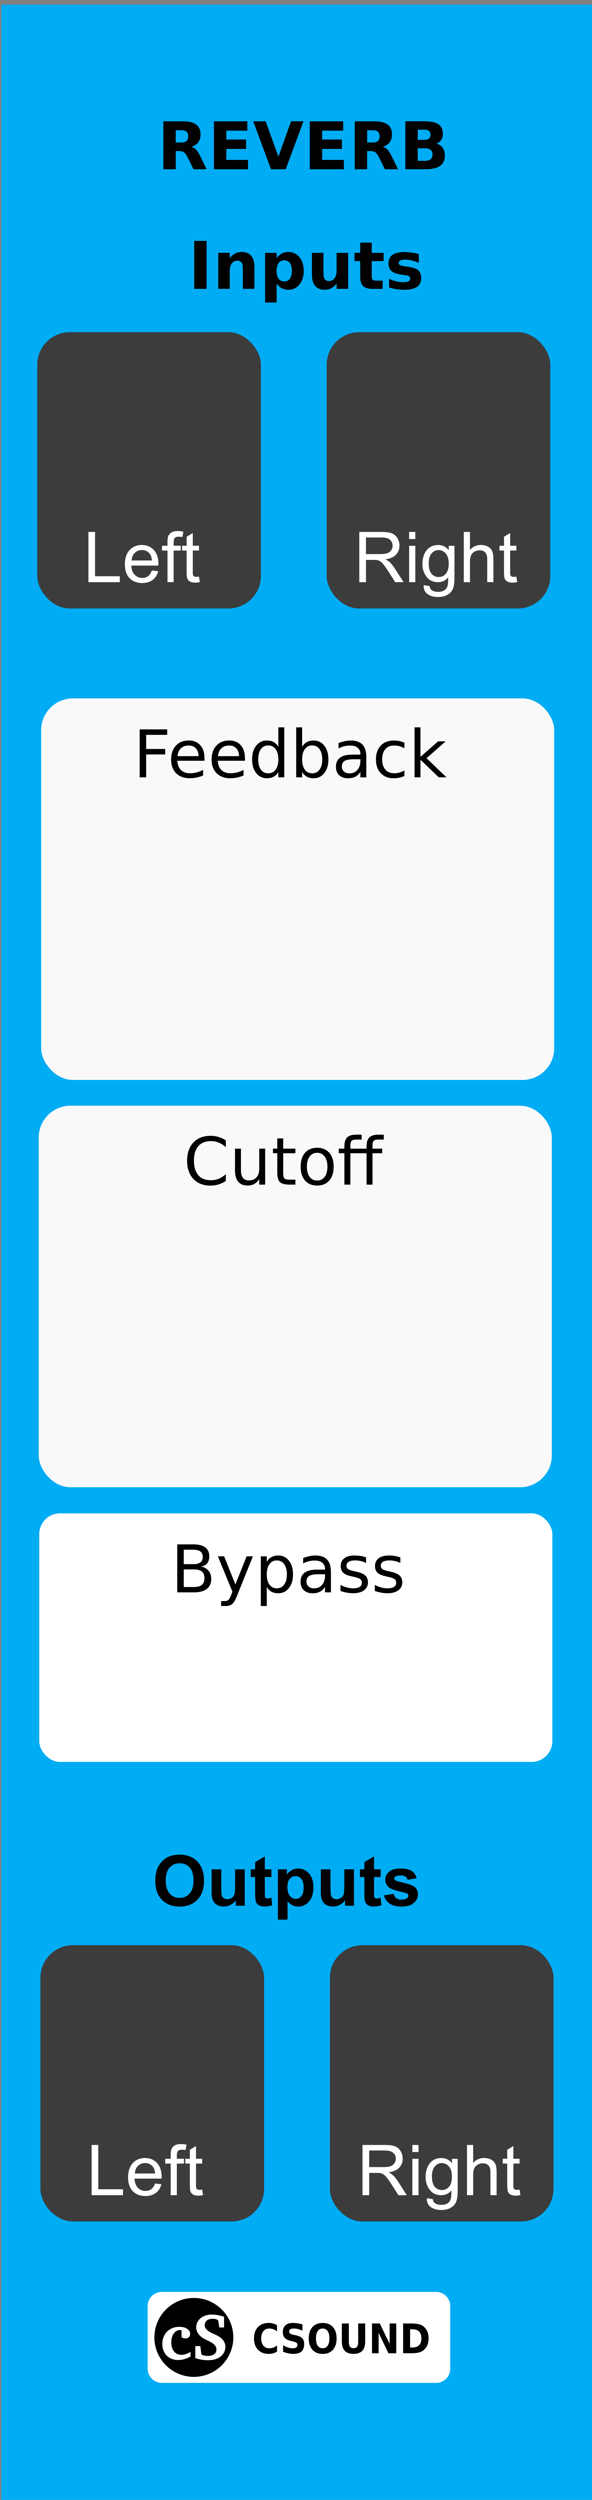 <?xml version="1.0" encoding="UTF-8" standalone="no"?>
<!-- Created with Inkscape (http://www.inkscape.org/) -->

<svg
   xmlns:dc="http://purl.org/dc/elements/1.1/"
   xmlns:cc="http://creativecommons.org/ns#"
   xmlns:rdf="http://www.w3.org/1999/02/22-rdf-syntax-ns#"
   xmlns:svg="http://www.w3.org/2000/svg"
   xmlns="http://www.w3.org/2000/svg"
   xmlns:sodipodi="http://sodipodi.sourceforge.net/DTD/sodipodi-0.dtd"
   xmlns:inkscape="http://www.inkscape.org/namespaces/inkscape"
   width="90"
   height="380"
   viewBox="0 0 23.812 100.542"
   version="1.1"
   id="svg8"
   inkscape:version="0.91 r13725"
   sodipodi:docname="CsoundReverb.svg"
   inkscape:export-filename="E:\Users\Martin\Documents\Rack_Source\Rack\plugins\ML-modules\res\Quantum.png"
   inkscape:export-xdpi="96"
   inkscape:export-ydpi="96">
  <rect x="0" y="0" width="23.812" height="100.542" fill="#808080" stroke="none"/>
  <defs
     id="defs2">
    <inkscape:perspective
       sodipodi:type="inkscape:persp3d"
       inkscape:vp_x="0 : 50.270835 : 1"
       inkscape:vp_y="0 : 1000 : 0"
       inkscape:vp_z="31.75 : 50.270835 : 1"
       inkscape:persp3d-origin="15.875 : 33.51389 : 1"
       id="perspective4742" />
  </defs>
  <sodipodi:namedview
     id="base"
     pagecolor="#ffffff"
     bordercolor="#666666"
     borderopacity="1.0"
     inkscape:pageopacity="0.0"
     inkscape:pageshadow="2"
     inkscape:zoom="2.16"
     inkscape:cx="40.401094"
     inkscape:cy="185.42592"
     inkscape:document-units="px"
     inkscape:current-layer="layer2"
     showgrid="true"
     units="px"
     fit-margin-top="0"
     fit-margin-left="0"
     fit-margin-right="0"
     fit-margin-bottom="0"
     showguides="false"
     inkscape:snap-to-guides="false"
     objecttolerance="20"
     inkscape:window-width="1920"
     inkscape:window-height="1030"
     inkscape:window-x="0"
     inkscape:window-y="0"
     inkscape:window-maximized="1"
     gridtolerance="17"
     inkscape:snap-perpendicular="false"
     inkscape:pagecheckerboard="true"
     inkscape:snap-page="false"
     inkscape:snap-text-baseline="true">
    <inkscape:grid
       type="xygrid"
       id="grid43"
       originx="-7.3436628e-018"
       originy="100.542"
       spacingx="0.529"
       spacingy="0.529"
       dotted="false"
       empspacing="20" />
  </sodipodi:namedview>
  <g
     inkscape:groupmode="layer"
     id="layer2"
     inkscape:label="Layer 2"
     style="display:inline">
    <rect
       style="fill:#00acf4;fill-opacity:1;stroke-width:0.265"
       id="rect4689"
       width="23.812"
       height="100.542"
       x="0.052"
       y="0.185" />
    <g
       aria-label="M"
       style="font-style:normal;font-variant:normal;font-weight:bold;font-stretch:normal;font-size:19.756px;line-height:1.25;font-family:Arial;-inkscape-font-specification:'Arial, Bold';font-variant-ligatures:normal;font-variant-caps:normal;font-variant-numeric:normal;font-feature-settings:normal;text-align:start;letter-spacing:0px;word-spacing:0px;writing-mode:lr-tb;text-anchor:start;fill:#000000;fill-opacity:1;stroke:none;stroke-width:0.265"
       id="text4720" />
    <g
       style="font-style:normal;font-variant:normal;font-weight:normal;font-stretch:normal;font-size:2.822px;line-height:1.25;font-family:Arial;-inkscape-font-specification:'Arial, Normal';font-variant-ligatures:normal;font-variant-caps:normal;font-variant-numeric:normal;font-feature-settings:normal;text-align:start;letter-spacing:0px;word-spacing:0px;writing-mode:lr-tb;text-anchor:start;fill:#000000;fill-opacity:1;stroke:none;stroke-width:0.265"
       id="text989" />
    <rect
       id="rect26-7-3-4-6-26-2-8-9"
       width="20.638"
       height="15.346"
       x="1.558"
       y="44.469"
       style="fill:#f9f9f9;fill-opacity:1;stroke-width:0.801"
       ry="1.279" />
    <rect
       id="rect26-7-3-4-6-26-2-8-4"
       width="20.638"
       height="9.995"
       x="1.579"
       y="60.866"
       style="fill:#ffffff;fill-opacity:1;stroke-width:0.801"
       ry="0.833" />
    <rect
       style="fill:#ffffff;fill-opacity:1;stroke:none;stroke-width:0.265;stroke-opacity:1"
       id="rect842"
       width="6.267"
       height="0"
       x="-7.951"
       y="55.64"
       ry="0" />
    <rect
       style="fill:#3c3c3c;fill-opacity:1;stroke:none;stroke-width:0.408;stroke-opacity:1"
       id="rect4778"
       width="8.996"
       height="11.113"
       x="1.626"
       y="78.232"
       ry="1.31" />
    <g
       aria-label="Left"
       style="font-style:normal;font-variant:normal;font-weight:normal;font-stretch:normal;font-size:2.822px;line-height:1.25;font-family:Arial;-inkscape-font-specification:'Arial, Normal';text-align:start;letter-spacing:0px;word-spacing:0px;writing-mode:lr-tb;text-anchor:start;fill:#ffffff;fill-opacity:1;stroke:none;stroke-width:0.265"
       id="text955"
       transform="translate(0.039,-3.788)">
      <path
         d="m 3.646,92.075 0,-2.02 0.267,0 0,1.782 0.995,0 0,0.238 z"
         id="path918"
         inkscape:connector-curvature="0" />
      <path
         d="m 6.198,91.604 0.256,0.032 q -0.061,0.225 -0.225,0.349 -0.164,0.124 -0.419,0.124 -0.321,0 -0.51,-0.197 -0.187,-0.198 -0.187,-0.555 0,-0.369 0.19,-0.573 0.19,-0.204 0.493,-0.204 0.294,0 0.48,0.2 0.186,0.2 0.186,0.562 0,0.022 -0.001,0.066 l -1.091,0 q 0.014,0.241 0.136,0.369 0.123,0.128 0.306,0.128 0.136,0 0.233,-0.072 0.096,-0.072 0.153,-0.229 z m -0.814,-0.401 0.817,0 Q 6.185,91.018 6.107,90.926 5.989,90.782 5.8,90.782 q -0.171,0 -0.288,0.114 -0.116,0.114 -0.128,0.306 z"
         id="path920"
         inkscape:connector-curvature="0" />
      <path
         d="m 6.827,92.075 0,-1.271 -0.219,0 0,-0.193 0.219,0 0,-0.156 q 0,-0.147 0.026,-0.219 0.036,-0.096 0.125,-0.156 0.091,-0.061 0.254,-0.061 0.105,0 0.232,0.025 l -0.037,0.216 q -0.077,-0.014 -0.146,-0.014 -0.113,0 -0.16,0.048 -0.047,0.048 -0.047,0.181 l 0,0.135 0.285,0 0,0.193 -0.285,0 0,1.271 z"
         id="path922"
         inkscape:connector-curvature="0" />
      <path
         d="m 8.092,91.853 0.036,0.219 q -0.105,0.022 -0.187,0.022 -0.135,0 -0.209,-0.043 -0.074,-0.043 -0.105,-0.112 -0.03,-0.07 -0.03,-0.294 l 0,-0.842 -0.182,0 0,-0.193 0.182,0 0,-0.362 0.247,-0.149 0,0.511 0.249,0 0,0.193 -0.249,0 0,0.856 q 0,0.106 0.012,0.136 0.014,0.03 0.043,0.048 0.03,0.018 0.085,0.018 0.041,0 0.109,-0.01 z"
         id="path924"
         inkscape:connector-curvature="0" />
    </g>
    <rect
       style="fill:#3c3c3c;fill-opacity:1;stroke:none;stroke-width:0.408;stroke-opacity:1"
       id="rect4778-3"
       width="8.996"
       height="11.113"
       x="13.268"
       y="78.232"
       ry="1.31" />
    <g
       aria-label="Right"
       style="font-style:normal;font-variant:normal;font-weight:normal;font-stretch:normal;font-size:2.822px;line-height:1.25;font-family:Arial;-inkscape-font-specification:'Arial, Normal';text-align:start;letter-spacing:0px;word-spacing:0px;writing-mode:lr-tb;text-anchor:start;fill:#ffffff;fill-opacity:1;stroke:none;stroke-width:0.265"
       id="text959"
       transform="translate(0.039,-3.788)">
      <path
         d="m 14.542,92.075 0,-2.02 0.896,0 q 0.27,0 0.411,0.055 0.141,0.054 0.225,0.192 0.084,0.138 0.084,0.305 0,0.215 -0.139,0.362 -0.139,0.147 -0.43,0.187 0.106,0.051 0.161,0.101 0.117,0.107 0.222,0.269 l 0.351,0.55 -0.336,0 -0.267,-0.42 q -0.117,-0.182 -0.193,-0.278 -0.076,-0.096 -0.136,-0.135 -0.059,-0.039 -0.121,-0.054 -0.045,-0.01 -0.149,-0.01 l -0.31,0 0,0.897 z m 0.267,-1.129 0.575,0 q 0.183,0 0.287,-0.037 0.103,-0.039 0.157,-0.121 0.054,-0.084 0.054,-0.182 0,-0.143 -0.105,-0.236 -0.103,-0.092 -0.328,-0.092 l -0.639,0 z"
         id="path907"
         inkscape:connector-curvature="0" />
      <path
         d="m 16.547,90.34 0,-0.285 0.248,0 0,0.285 z m 0,1.735 0,-1.463 0.248,0 0,1.463 z"
         id="path909"
         inkscape:connector-curvature="0" />
      <path
         d="m 17.129,92.196 0.241,0.036 q 0.015,0.112 0.084,0.163 0.092,0.069 0.252,0.069 0.172,0 0.266,-0.069 0.094,-0.069 0.127,-0.193 0.019,-0.076 0.018,-0.318 -0.163,0.192 -0.405,0.192 -0.302,0 -0.467,-0.218 -0.165,-0.218 -0.165,-0.522 0,-0.209 0.076,-0.386 0.076,-0.178 0.219,-0.274 0.145,-0.096 0.339,-0.096 0.259,0 0.427,0.209 l 0,-0.176 0.229,0 0,1.265 q 0,0.342 -0.07,0.484 -0.069,0.143 -0.22,0.226 -0.15,0.083 -0.371,0.083 -0.262,0 -0.423,-0.119 -0.161,-0.117 -0.156,-0.354 z m 0.205,-0.879 q 0,0.288 0.114,0.42 0.114,0.132 0.287,0.132 0.171,0 0.287,-0.131 0.116,-0.132 0.116,-0.413 0,-0.269 -0.12,-0.405 -0.119,-0.136 -0.287,-0.136 -0.165,0 -0.281,0.135 -0.116,0.134 -0.116,0.398 z"
         id="path911"
         inkscape:connector-curvature="0" />
      <path
         d="m 18.745,92.075 0,-2.02 0.248,0 0,0.725 q 0.174,-0.201 0.438,-0.201 0.163,0 0.282,0.065 0.12,0.063 0.171,0.176 0.052,0.113 0.052,0.328 l 0,0.927 -0.248,0 0,-0.927 q 0,-0.186 -0.081,-0.27 -0.08,-0.085 -0.227,-0.085 -0.11,0 -0.208,0.058 -0.096,0.057 -0.138,0.154 -0.041,0.098 -0.041,0.27 l 0,0.801 z"
         id="path913"
         inkscape:connector-curvature="0" />
      <path
         d="m 20.858,91.853 0.036,0.219 q -0.105,0.022 -0.187,0.022 -0.135,0 -0.209,-0.043 -0.074,-0.043 -0.105,-0.112 -0.03,-0.07 -0.03,-0.294 l 0,-0.842 -0.182,0 0,-0.193 0.182,0 0,-0.362 0.247,-0.149 0,0.511 0.249,0 0,0.193 -0.249,0 0,0.856 q 0,0.106 0.012,0.136 0.014,0.03 0.043,0.048 0.03,0.018 0.085,0.018 0.041,0 0.109,-0.01 z"
         id="path915"
         inkscape:connector-curvature="0" />
    </g>
    <rect
       id="rect26-7-3-4-6-26-2-8-9-7"
       width="20.637"
       height="15.346"
       x="1.655"
       y="28.088"
       style="fill:#f9f9f9;fill-opacity:1;stroke-width:0.801"
       ry="1.279" />
    <g
       aria-label="Outputs"
       style="font-style:normal;font-variant:normal;font-weight:bold;font-stretch:normal;font-size:2.822px;line-height:1.25;font-family:Arial;-inkscape-font-specification:'Arial, Bold';text-align:start;letter-spacing:0px;word-spacing:0px;writing-mode:lr-tb;text-anchor:start;display:inline;fill:#000000;fill-opacity:1;stroke:none;stroke-width:0.265"
       id="text985-7-43-2"
       transform="translate(0.039,-3.788)">
      <path
         d="m 6.208,79.436 q 0,-0.309 0.092,-0.518 0.069,-0.154 0.187,-0.277 0.12,-0.123 0.262,-0.182 0.189,-0.08 0.435,-0.08 0.446,0 0.714,0.277 0.269,0.277 0.269,0.77 0,0.489 -0.266,0.766 -0.266,0.276 -0.711,0.276 -0.451,0 -0.717,-0.274 -0.266,-0.276 -0.266,-0.758 z m 0.42,-0.014 q 0,0.343 0.158,0.521 0.158,0.176 0.402,0.176 0.244,0 0.4,-0.175 0.157,-0.176 0.157,-0.528 0,-0.347 -0.153,-0.518 -0.152,-0.171 -0.404,-0.171 -0.252,0 -0.407,0.174 -0.154,0.172 -0.154,0.521 z"
         id="path847"
         inkscape:connector-curvature="0" />
      <path
         d="m 9.445,80.433 0,-0.219 q -0.08,0.117 -0.211,0.185 -0.13,0.068 -0.274,0.068 -0.147,0 -0.265,-0.065 -0.117,-0.065 -0.169,-0.182 -0.052,-0.117 -0.052,-0.324 l 0,-0.926 0.387,0 0,0.672 q 0,0.309 0.021,0.379 0.022,0.069 0.079,0.11 0.057,0.04 0.143,0.04 0.099,0 0.178,-0.054 0.079,-0.055 0.107,-0.135 0.029,-0.081 0.029,-0.395 l 0,-0.617 0.387,0 0,1.463 z"
         id="path849"
         inkscape:connector-curvature="0" />
      <path
         d="m 10.878,78.97 0,0.309 -0.265,0 0,0.59 q 0,0.179 0.007,0.209 0.008,0.029 0.034,0.048 0.028,0.019 0.066,0.019 0.054,0 0.156,-0.037 l 0.033,0.3 q -0.135,0.058 -0.306,0.058 -0.105,0 -0.189,-0.034 -0.084,-0.036 -0.124,-0.091 -0.039,-0.057 -0.054,-0.152 -0.012,-0.068 -0.012,-0.273 l 0,-0.638 -0.178,0 0,-0.309 0.178,0 0,-0.291 0.389,-0.226 0,0.517 z"
         id="path851"
         inkscape:connector-curvature="0" />
      <path
         d="m 11.139,78.97 0.361,0 0,0.215 q 0.07,-0.11 0.19,-0.179 0.12,-0.069 0.266,-0.069 0.255,0 0.433,0.2 0.178,0.2 0.178,0.557 0,0.367 -0.179,0.571 -0.179,0.203 -0.434,0.203 -0.121,0 -0.22,-0.048 -0.098,-0.048 -0.207,-0.165 l 0,0.737 -0.387,0 z m 0.383,0.707 q 0,0.247 0.098,0.365 0.098,0.117 0.238,0.117 0.135,0 0.225,-0.107 0.09,-0.109 0.09,-0.356 0,-0.23 -0.092,-0.342 -0.092,-0.112 -0.229,-0.112 -0.142,0 -0.236,0.11 -0.094,0.109 -0.094,0.324 z"
         id="path853"
         inkscape:connector-curvature="0" />
      <path
         d="m 13.838,80.433 0,-0.219 q -0.08,0.117 -0.211,0.185 -0.13,0.068 -0.274,0.068 -0.147,0 -0.265,-0.065 -0.117,-0.065 -0.169,-0.182 -0.052,-0.117 -0.052,-0.324 l 0,-0.926 0.387,0 0,0.672 q 0,0.309 0.021,0.379 0.022,0.069 0.079,0.11 0.057,0.04 0.143,0.04 0.099,0 0.178,-0.054 0.079,-0.055 0.107,-0.135 0.029,-0.081 0.029,-0.395 l 0,-0.617 0.387,0 0,1.463 z"
         id="path855"
         inkscape:connector-curvature="0" />
      <path
         d="m 15.271,78.97 0,0.309 -0.265,0 0,0.59 q 0,0.179 0.007,0.209 0.008,0.029 0.034,0.048 0.028,0.019 0.066,0.019 0.054,0 0.156,-0.037 l 0.033,0.3 q -0.135,0.058 -0.306,0.058 -0.105,0 -0.189,-0.034 -0.084,-0.036 -0.124,-0.091 -0.039,-0.057 -0.054,-0.152 -0.012,-0.068 -0.012,-0.273 l 0,-0.638 -0.178,0 0,-0.309 0.178,0 0,-0.291 0.389,-0.226 0,0.517 z"
         id="path857"
         inkscape:connector-curvature="0" />
      <path
         d="m 15.406,80.016 0.389,-0.059 q 0.025,0.113 0.101,0.172 0.076,0.058 0.212,0.058 0.15,0 0.226,-0.055 0.051,-0.039 0.051,-0.103 0,-0.044 -0.028,-0.073 -0.029,-0.028 -0.13,-0.051 -0.469,-0.103 -0.594,-0.189 -0.174,-0.119 -0.174,-0.329 0,-0.19 0.15,-0.32 0.15,-0.13 0.466,-0.13 0.3,0 0.446,0.098 0.146,0.098 0.201,0.289 l -0.365,0.068 q -0.023,-0.085 -0.09,-0.131 -0.065,-0.045 -0.186,-0.045 -0.153,0 -0.219,0.043 -0.044,0.03 -0.044,0.079 0,0.041 0.039,0.07 0.052,0.039 0.361,0.109 0.31,0.07 0.433,0.172 0.121,0.103 0.121,0.288 0,0.201 -0.168,0.346 -0.168,0.145 -0.497,0.145 -0.299,0 -0.474,-0.121 -0.174,-0.121 -0.227,-0.329 z"
         id="path859"
         inkscape:connector-curvature="0" />
    </g>
    <g
       style="font-style:normal;font-variant:normal;font-weight:bold;font-stretch:normal;font-size:2.646px;line-height:125%;font-family:sans-serif;-inkscape-font-specification:'sans-serif Bold';letter-spacing:0px;word-spacing:0px;fill:#000000;fill-opacity:1;stroke:none;stroke-width:1px;stroke-linecap:butt;stroke-linejoin:miter;stroke-opacity:1"
       id="text3401"
       transform="translate(-0.023,-0.602)">
      <path
         d="m 7.3,6.335 q 0.156,0 0.224,-0.058 0.068,-0.058 0.068,-0.191 0,-0.132 -0.068,-0.189 -0.067,-0.057 -0.224,-0.057 l -0.209,0 0,0.495 0.209,0 z m -0.209,0.344 0,0.73 -0.497,0 0,-1.929 0.76,0 q 0.381,0 0.558,0.128 0.178,0.128 0.178,0.404 0,0.191 -0.093,0.314 -0.092,0.123 -0.278,0.181 0.102,0.023 0.182,0.106 0.081,0.081 0.164,0.248 l 0.27,0.548 -0.53,0 L 7.57,6.929 Q 7.499,6.784 7.425,6.731 7.353,6.678 7.231,6.678 l -0.141,0 z"
         id="path3406"
         inkscape:connector-curvature="0" />
      <path
         d="m 8.629,5.48 1.342,0 0,0.376 -0.845,0 0,0.359 0.795,0 0,0.376 -0.795,0 0,0.442 0.873,0 0,0.376 -1.371,0 0,-1.929 z"
         id="path3408"
         inkscape:connector-curvature="0" />
      <path
         d="m 10.208,5.48 0.5,0 0.512,1.424 0.51,-1.424 0.5,0 -0.714,1.929 -0.593,0 -0.714,-1.929 z"
         id="path3410"
         inkscape:connector-curvature="0" />
      <path
         d="m 12.484,5.48 1.342,0 0,0.376 -0.845,0 0,0.359 0.795,0 0,0.376 -0.795,0 0,0.442 0.873,0 0,0.376 -1.371,0 0,-1.929 z"
         id="path3412"
         inkscape:connector-curvature="0" />
      <path
         d="m 14.999,6.335 q 0.156,0 0.224,-0.058 0.068,-0.058 0.068,-0.191 0,-0.132 -0.068,-0.189 -0.067,-0.057 -0.224,-0.057 l -0.209,0 0,0.495 0.209,0 z m -0.209,0.344 0,0.73 -0.497,0 0,-1.929 0.76,0 q 0.381,0 0.558,0.128 0.178,0.128 0.178,0.404 0,0.191 -0.093,0.314 -0.092,0.123 -0.278,0.181 0.102,0.023 0.182,0.106 0.081,0.081 0.164,0.248 l 0.27,0.548 -0.53,0 -0.235,-0.479 Q 15.198,6.784 15.125,6.731 15.052,6.678 14.931,6.678 l -0.141,0 z"
         id="path3414"
         inkscape:connector-curvature="0" />
      <path
         d="m 17.101,6.226 q 0.118,0 0.178,-0.052 0.061,-0.052 0.061,-0.152 0,-0.099 -0.061,-0.151 -0.061,-0.053 -0.178,-0.053 l -0.275,0 0,0.408 0.275,0 z m 0.017,0.844 q 0.15,0 0.225,-0.063 0.076,-0.063 0.076,-0.191 0,-0.125 -0.075,-0.187 -0.075,-0.063 -0.226,-0.063 l -0.292,0 0,0.505 0.292,0 z m 0.463,-0.694 q 0.16,0.047 0.248,0.172 0.088,0.125 0.088,0.307 0,0.279 -0.189,0.416 -0.189,0.137 -0.574,0.137 l -0.826,0 0,-1.929 0.747,0 q 0.402,0 0.581,0.121 0.181,0.121 0.181,0.389 0,0.141 -0.066,0.24 -0.066,0.098 -0.191,0.146 z"
         id="path3416"
         inkscape:connector-curvature="0" />
    </g>
    <g
       style="font-style:normal;font-weight:normal;font-size:2.646px;line-height:125%;font-family:sans-serif;letter-spacing:0px;word-spacing:0px;fill:#000000;fill-opacity:1;stroke:none;stroke-width:1px;stroke-linecap:butt;stroke-linejoin:miter;stroke-opacity:1"
       id="text4201"
       transform="translate(-0.221,-4.134)">
      <path
         d="m 7.612,67.254 0,0.707 0.419,0 q 0.211,0 0.311,-0.087 0.102,-0.088 0.102,-0.267 0,-0.181 -0.102,-0.266 -0.101,-0.087 -0.311,-0.087 l -0.419,0 z m 0,-0.793 0,0.581 0.386,0 q 0.191,0 0.284,-0.071 0.094,-0.072 0.094,-0.22 0,-0.146 -0.094,-0.218 -0.093,-0.072 -0.284,-0.072 l -0.386,0 z m -0.261,-0.214 0.667,0 q 0.298,0 0.46,0.124 0.161,0.124 0.161,0.353 0,0.177 -0.083,0.282 -0.083,0.105 -0.243,0.13 0.192,0.041 0.298,0.173 0.107,0.13 0.107,0.327 0,0.258 -0.176,0.399 -0.176,0.141 -0.5,0.141 l -0.692,0 0,-1.929 z"
         id="path4242"
         inkscape:connector-curvature="0" />
      <path
         d="m 9.757,68.31 q -0.101,0.258 -0.196,0.337 -0.096,0.079 -0.256,0.079 l -0.19,0 0,-0.199 0.14,0 q 0.098,0 0.152,-0.047 0.054,-0.047 0.12,-0.22 l 0.043,-0.109 -0.585,-1.424 0.252,0 0.452,1.132 0.452,-1.132 0.252,0 -0.636,1.581 z"
         id="path4244"
         inkscape:connector-curvature="0" />
      <path
         d="m 10.951,67.958 0,0.767 -0.239,0 0,-1.997 0.239,0 0,0.22 q 0.075,-0.129 0.189,-0.191 0.115,-0.063 0.274,-0.063 0.264,0 0.428,0.209 0.165,0.209 0.165,0.55 0,0.341 -0.165,0.55 -0.164,0.209 -0.428,0.209 -0.159,0 -0.274,-0.062 -0.114,-0.063 -0.189,-0.192 z m 0.809,-0.505 q 0,-0.262 -0.109,-0.411 Q 11.544,66.892 11.355,66.892 q -0.189,0 -0.297,0.15 -0.107,0.149 -0.107,0.411 0,0.262 0.107,0.412 0.109,0.149 0.297,0.149 0.189,0 0.296,-0.149 0.109,-0.15 0.109,-0.412 z"
         id="path4246"
         inkscape:connector-curvature="0" />
      <path
         d="m 13.058,67.448 q -0.288,0 -0.399,0.066 -0.111,0.066 -0.111,0.225 0,0.127 0.083,0.202 0.084,0.074 0.227,0.074 0.198,0 0.317,-0.14 0.12,-0.141 0.12,-0.373 l 0,-0.053 -0.236,0 z m 0.474,-0.098 0,0.826 -0.238,0 0,-0.22 q -0.081,0.132 -0.203,0.195 -0.121,0.062 -0.297,0.062 -0.222,0 -0.354,-0.124 -0.13,-0.125 -0.13,-0.335 0,-0.244 0.163,-0.368 0.164,-0.124 0.488,-0.124 l 0.333,0 0,-0.023 q 0,-0.164 -0.109,-0.253 -0.107,-0.09 -0.302,-0.09 -0.124,0 -0.242,0.03 -0.118,0.03 -0.226,0.089 l 0,-0.22 q 0.13,-0.05 0.253,-0.075 0.123,-0.026 0.239,-0.026 0.314,0 0.469,0.163 0.155,0.163 0.155,0.494 z"
         id="path4248"
         inkscape:connector-curvature="0" />
      <path
         d="m 14.945,66.771 0,0.225 q -0.101,-0.052 -0.209,-0.078 -0.109,-0.026 -0.225,-0.026 -0.177,0 -0.266,0.054 -0.088,0.054 -0.088,0.163 0,0.083 0.063,0.13 0.063,0.047 0.255,0.089 l 0.081,0.018 q 0.253,0.054 0.359,0.154 0.107,0.098 0.107,0.275 0,0.202 -0.16,0.319 -0.159,0.118 -0.438,0.118 -0.116,0 -0.243,-0.023 -0.125,-0.022 -0.265,-0.067 l 0,-0.245 q 0.132,0.068 0.26,0.103 0.128,0.034 0.253,0.034 0.168,0 0.258,-0.057 0.09,-0.058 0.09,-0.163 0,-0.097 -0.066,-0.149 -0.065,-0.052 -0.286,-0.099 l -0.083,-0.019 q -0.221,-0.047 -0.319,-0.142 -0.098,-0.097 -0.098,-0.265 0,-0.204 0.145,-0.315 0.145,-0.111 0.411,-0.111 0.132,0 0.248,0.019 0.116,0.019 0.214,0.058 z"
         id="path4250"
         inkscape:connector-curvature="0" />
      <path
         d="m 16.325,66.771 0,0.225 q -0.101,-0.052 -0.209,-0.078 -0.109,-0.026 -0.225,-0.026 -0.177,0 -0.266,0.054 -0.088,0.054 -0.088,0.163 0,0.083 0.063,0.13 0.063,0.047 0.255,0.089 l 0.081,0.018 q 0.253,0.054 0.359,0.154 0.107,0.098 0.107,0.275 0,0.202 -0.16,0.319 -0.159,0.118 -0.438,0.118 -0.116,0 -0.243,-0.023 -0.125,-0.022 -0.265,-0.067 l 0,-0.245 q 0.132,0.068 0.26,0.103 0.128,0.034 0.253,0.034 0.168,0 0.258,-0.057 0.09,-0.058 0.09,-0.163 0,-0.097 -0.066,-0.149 -0.065,-0.052 -0.286,-0.099 l -0.083,-0.019 q -0.221,-0.047 -0.319,-0.142 -0.098,-0.097 -0.098,-0.265 0,-0.204 0.145,-0.315 0.145,-0.111 0.411,-0.111 0.132,0 0.248,0.019 0.116,0.019 0.214,0.058 z"
         id="path4252"
         inkscape:connector-curvature="0" />
    </g>
    <g
       style="font-style:normal;font-weight:normal;font-size:2.646px;line-height:125%;font-family:sans-serif;letter-spacing:0px;word-spacing:0px;fill:#000000;fill-opacity:1;stroke:none;stroke-width:1px;stroke-linecap:butt;stroke-linejoin:miter;stroke-opacity:1"
       id="text4205"
       transform="translate(0.067,1.63)">
      <path
         d="m 5.551,27.705 1.108,0 0,0.22 -0.847,0 0,0.568 0.765,0 0,0.22 -0.765,0 0,0.921 -0.261,0 0,-1.929 z"
         id="path4214"
         inkscape:connector-curvature="0" />
      <path
         d="m 8.158,28.85 0,0.116 -1.093,0 q 0.016,0.245 0.147,0.375 0.133,0.128 0.369,0.128 0.137,0 0.265,-0.034 0.129,-0.034 0.256,-0.101 l 0,0.225 q -0.128,0.054 -0.262,0.083 -0.134,0.028 -0.273,0.028 -0.346,0 -0.549,-0.202 -0.202,-0.202 -0.202,-0.545 0,-0.355 0.191,-0.563 0.192,-0.209 0.518,-0.209 0.292,0 0.461,0.189 0.171,0.187 0.171,0.51 z M 7.921,28.781 Q 7.918,28.586 7.811,28.469 7.705,28.353 7.529,28.353 q -0.199,0 -0.319,0.112 -0.119,0.112 -0.137,0.317 l 0.847,-0.001 z"
         id="path4216"
         inkscape:connector-curvature="0" />
      <path
         d="m 9.786,28.85 0,0.116 -1.093,0 q 0.016,0.245 0.147,0.375 0.133,0.128 0.369,0.128 0.137,0 0.265,-0.034 0.129,-0.034 0.256,-0.101 l 0,0.225 q -0.128,0.054 -0.262,0.083 -0.134,0.028 -0.273,0.028 -0.346,0 -0.549,-0.202 -0.202,-0.202 -0.202,-0.545 0,-0.355 0.191,-0.563 0.192,-0.209 0.518,-0.209 0.292,0 0.461,0.189 0.171,0.187 0.171,0.51 z M 9.549,28.781 Q 9.546,28.586 9.439,28.469 9.333,28.353 9.157,28.353 q -0.199,0 -0.319,0.112 -0.119,0.112 -0.137,0.317 l 0.847,-0.001 z"
         id="path4218"
         inkscape:connector-curvature="0" />
      <path
         d="m 11.129,28.406 0,-0.783 0.238,0 0,2.01 -0.238,0 0,-0.217 q -0.075,0.129 -0.19,0.192 -0.114,0.062 -0.274,0.062 -0.262,0 -0.428,-0.209 -0.164,-0.209 -0.164,-0.55 0,-0.341 0.164,-0.55 0.165,-0.209 0.428,-0.209 0.16,0 0.274,0.063 0.115,0.062 0.19,0.191 z m -0.81,0.505 q 0,0.262 0.107,0.412 0.109,0.149 0.297,0.149 0.189,0 0.297,-0.149 0.109,-0.15 0.109,-0.412 0,-0.262 -0.109,-0.411 -0.109,-0.15 -0.297,-0.15 -0.189,0 -0.297,0.15 -0.107,0.149 -0.107,0.411 z"
         id="path4220"
         inkscape:connector-curvature="0" />
      <path
         d="m 12.895,28.911 q 0,-0.262 -0.109,-0.411 -0.107,-0.15 -0.296,-0.15 -0.189,0 -0.297,0.15 -0.107,0.149 -0.107,0.411 0,0.262 0.107,0.412 0.109,0.149 0.297,0.149 0.189,0 0.296,-0.149 0.109,-0.15 0.109,-0.412 z m -0.809,-0.505 q 0.075,-0.129 0.189,-0.191 0.115,-0.063 0.274,-0.063 0.264,0 0.428,0.209 0.165,0.209 0.165,0.55 0,0.341 -0.165,0.55 -0.164,0.209 -0.428,0.209 -0.159,0 -0.274,-0.062 -0.114,-0.063 -0.189,-0.192 l 0,0.217 -0.239,0 0,-2.01 0.239,0 0,0.783 z"
         id="path4222"
         inkscape:connector-curvature="0" />
      <path
         d="m 14.193,28.906 q -0.288,0 -0.399,0.066 -0.111,0.066 -0.111,0.225 0,0.127 0.083,0.202 0.084,0.074 0.227,0.074 0.198,0 0.317,-0.14 0.12,-0.141 0.12,-0.373 l 0,-0.053 -0.236,0 z m 0.474,-0.098 0,0.826 -0.238,0 0,-0.22 q -0.081,0.132 -0.203,0.195 -0.121,0.062 -0.297,0.062 -0.222,0 -0.354,-0.124 -0.13,-0.125 -0.13,-0.335 0,-0.244 0.163,-0.368 0.164,-0.124 0.488,-0.124 l 0.333,0 0,-0.023 q 0,-0.164 -0.109,-0.253 -0.107,-0.09 -0.302,-0.09 -0.124,0 -0.242,0.03 -0.118,0.03 -0.226,0.089 l 0,-0.22 q 0.13,-0.05 0.253,-0.075 0.123,-0.026 0.239,-0.026 0.314,0 0.469,0.163 0.155,0.163 0.155,0.494 z"
         id="path4224"
         inkscape:connector-curvature="0" />
      <path
         d="m 16.199,28.242 0,0.222 q -0.101,-0.056 -0.203,-0.083 -0.101,-0.028 -0.204,-0.028 -0.231,0 -0.359,0.147 -0.128,0.146 -0.128,0.411 0,0.265 0.128,0.412 0.128,0.146 0.359,0.146 0.103,0 0.204,-0.027 0.102,-0.028 0.203,-0.084 l 0,0.22 q -0.099,0.047 -0.207,0.07 -0.106,0.023 -0.226,0.023 -0.327,0 -0.519,-0.205 -0.192,-0.205 -0.192,-0.554 0,-0.354 0.194,-0.557 0.195,-0.203 0.534,-0.203 0.11,0 0.214,0.023 0.105,0.022 0.203,0.067 z"
         id="path4226"
         inkscape:connector-curvature="0" />
      <path
         d="m 16.606,27.623 0.239,0 0,1.187 0.709,-0.624 0.304,0 -0.767,0.677 0.8,0.77 -0.31,0 -0.735,-0.707 0,0.707 -0.239,0 0,-2.01 z"
         id="path4228"
         inkscape:connector-curvature="0" />
    </g>
    <g
       style="font-style:normal;font-weight:normal;font-size:2.646px;line-height:125%;font-family:sans-serif;letter-spacing:0px;word-spacing:0px;fill:#000000;fill-opacity:1;stroke:none;stroke-width:1px;stroke-linecap:butt;stroke-linejoin:miter;stroke-opacity:1"
       id="text4209"
       transform="translate(-0.03,1.077)">
      <path
         d="m 9.112,44.786 0,0.275 q -0.132,-0.123 -0.282,-0.183 -0.149,-0.061 -0.317,-0.061 -0.331,0 -0.506,0.203 -0.176,0.202 -0.176,0.584 0,0.381 0.176,0.584 0.176,0.202 0.506,0.202 0.168,0 0.317,-0.061 0.15,-0.061 0.282,-0.183 l 0,0.273 q -0.137,0.093 -0.291,0.14 -0.152,0.047 -0.323,0.047 -0.438,0 -0.69,-0.267 -0.252,-0.269 -0.252,-0.733 0,-0.465 0.252,-0.733 0.252,-0.269 0.69,-0.269 0.173,0 0.326,0.047 0.154,0.045 0.288,0.137 z"
         id="path4231"
         inkscape:connector-curvature="0" />
      <path
         d="m 9.483,45.996 0,-0.876 0.238,0 0,0.867 q 0,0.205 0.08,0.309 0.08,0.102 0.24,0.102 0.192,0 0.304,-0.123 0.112,-0.123 0.112,-0.335 l 0,-0.82 0.238,0 0,1.447 -0.238,0 0,-0.222 q -0.087,0.132 -0.202,0.196 -0.114,0.063 -0.265,0.063 -0.249,0 -0.379,-0.155 -0.129,-0.155 -0.129,-0.453 z m 0.598,-0.911 0,0 z"
         id="path4233"
         inkscape:connector-curvature="0" />
      <path
         d="m 11.422,44.709 0,0.411 0.49,0 0,0.185 -0.49,0 0,0.785 q 0,0.177 0.048,0.227 0.049,0.05 0.198,0.05 l 0.244,0 0,0.199 -0.244,0 q -0.275,0 -0.38,-0.102 -0.105,-0.103 -0.105,-0.375 l 0,-0.785 -0.174,0 0,-0.185 0.174,0 0,-0.411 0.239,0 z"
         id="path4235"
         inkscape:connector-curvature="0" />
      <path
         d="m 12.787,45.286 q -0.191,0 -0.302,0.15 -0.111,0.149 -0.111,0.408 0,0.26 0.11,0.41 0.111,0.149 0.304,0.149 0.19,0 0.301,-0.15 0.111,-0.15 0.111,-0.408 0,-0.257 -0.111,-0.407 -0.111,-0.151 -0.301,-0.151 z m 0,-0.202 q 0.31,0 0.487,0.202 0.177,0.202 0.177,0.558 0,0.355 -0.177,0.558 -0.177,0.202 -0.487,0.202 -0.311,0 -0.488,-0.202 -0.176,-0.203 -0.176,-0.558 0,-0.357 0.176,-0.558 0.177,-0.202 0.488,-0.202 z"
         id="path4237"
         inkscape:connector-curvature="0" />
      <path
         d="m 15.467,44.556 0,0.198 -0.227,0 q -0.128,0 -0.178,0.052 -0.049,0.052 -0.049,0.186 l 0,0.128 0.391,0 0,0.185 -0.391,0 0,1.262 -0.239,0 0,-1.262 -0.652,0 0,1.262 -0.239,0 0,-1.262 -0.227,0 0,-0.185 0.227,0 0,-0.101 q 0,-0.242 0.112,-0.351 0.112,-0.111 0.357,-0.111 l 0.225,0 0,0.198 -0.227,0 q -0.128,0 -0.178,0.052 -0.049,0.052 -0.049,0.186 l 0,0.128 0.652,0 0,-0.101 q 0,-0.242 0.112,-0.351 0.112,-0.111 0.357,-0.111 l 0.225,0 z"
         id="path4239"
         inkscape:connector-curvature="0" />
    </g>
    <rect
       style="display:inline;fill:#3c3c3c;fill-opacity:1;stroke:none;stroke-width:0.408;stroke-opacity:1"
       id="rect4778-9"
       width="8.996"
       height="11.113"
       x="1.498"
       y="13.36"
       ry="1.31" />
    <g
       transform="translate(-0.09,-68.661)"
       aria-label="Left"
       style="font-style:normal;font-variant:normal;font-weight:normal;font-stretch:normal;font-size:2.822px;line-height:1.25;font-family:Arial;-inkscape-font-specification:'Arial, Normal';text-align:start;letter-spacing:0px;word-spacing:0px;writing-mode:lr-tb;text-anchor:start;display:inline;fill:#ffffff;fill-opacity:1;stroke:none;stroke-width:0.265"
       id="text955-1">
      <path
         inkscape:connector-curvature="0"
         d="m 3.646,92.075 0,-2.02 0.267,0 0,1.782 0.995,0 0,0.238 z"
         id="path918-2" />
      <path
         inkscape:connector-curvature="0"
         d="m 6.198,91.604 0.256,0.032 q -0.061,0.225 -0.225,0.349 -0.164,0.124 -0.419,0.124 -0.321,0 -0.51,-0.197 -0.187,-0.198 -0.187,-0.555 0,-0.369 0.19,-0.573 0.19,-0.204 0.493,-0.204 0.294,0 0.48,0.2 0.186,0.2 0.186,0.562 0,0.022 -0.001,0.066 l -1.091,0 q 0.014,0.241 0.136,0.369 0.123,0.128 0.306,0.128 0.136,0 0.233,-0.072 0.096,-0.072 0.153,-0.229 z m -0.814,-0.401 0.817,0 Q 6.185,91.018 6.107,90.926 5.989,90.782 5.8,90.782 q -0.171,0 -0.288,0.114 -0.116,0.114 -0.128,0.306 z"
         id="path920-7" />
      <path
         inkscape:connector-curvature="0"
         d="m 6.827,92.075 0,-1.271 -0.219,0 0,-0.193 0.219,0 0,-0.156 q 0,-0.147 0.026,-0.219 0.036,-0.096 0.125,-0.156 0.091,-0.061 0.254,-0.061 0.105,0 0.232,0.025 l -0.037,0.216 q -0.077,-0.014 -0.146,-0.014 -0.113,0 -0.16,0.048 -0.047,0.048 -0.047,0.181 l 0,0.135 0.285,0 0,0.193 -0.285,0 0,1.271 z"
         id="path922-0" />
      <path
         inkscape:connector-curvature="0"
         d="m 8.092,91.853 0.036,0.219 q -0.105,0.022 -0.187,0.022 -0.135,0 -0.209,-0.043 -0.074,-0.043 -0.105,-0.112 -0.03,-0.07 -0.03,-0.294 l 0,-0.842 -0.182,0 0,-0.193 0.182,0 0,-0.362 0.247,-0.149 0,0.511 0.249,0 0,0.193 -0.249,0 0,0.856 q 0,0.106 0.012,0.136 0.014,0.03 0.043,0.048 0.03,0.018 0.085,0.018 0.041,0 0.109,-0.01 z"
         id="path924-9" />
    </g>
    <rect
       style="display:inline;fill:#3c3c3c;fill-opacity:1;stroke:none;stroke-width:0.408;stroke-opacity:1"
       id="rect4778-3-3"
       width="8.996"
       height="11.113"
       x="13.139"
       y="13.36"
       ry="1.31" />
    <g
       transform="translate(-0.09,-68.661)"
       aria-label="Right"
       style="font-style:normal;font-variant:normal;font-weight:normal;font-stretch:normal;font-size:2.822px;line-height:1.25;font-family:Arial;-inkscape-font-specification:'Arial, Normal';text-align:start;letter-spacing:0px;word-spacing:0px;writing-mode:lr-tb;text-anchor:start;display:inline;fill:#ffffff;fill-opacity:1;stroke:none;stroke-width:0.265"
       id="text959-6">
      <path
         inkscape:connector-curvature="0"
         d="m 14.542,92.075 0,-2.02 0.896,0 q 0.27,0 0.411,0.055 0.141,0.054 0.225,0.192 0.084,0.138 0.084,0.305 0,0.215 -0.139,0.362 -0.139,0.147 -0.43,0.187 0.106,0.051 0.161,0.101 0.117,0.107 0.222,0.269 l 0.351,0.55 -0.336,0 -0.267,-0.42 q -0.117,-0.182 -0.193,-0.278 -0.076,-0.096 -0.136,-0.135 -0.059,-0.039 -0.121,-0.054 -0.045,-0.01 -0.149,-0.01 l -0.31,0 0,0.897 z m 0.267,-1.129 0.575,0 q 0.183,0 0.287,-0.037 0.103,-0.039 0.157,-0.121 0.054,-0.084 0.054,-0.182 0,-0.143 -0.105,-0.236 -0.103,-0.092 -0.328,-0.092 l -0.639,0 z"
         id="path907-0" />
      <path
         inkscape:connector-curvature="0"
         d="m 16.547,90.34 0,-0.285 0.248,0 0,0.285 z m 0,1.735 0,-1.463 0.248,0 0,1.463 z"
         id="path909-6" />
      <path
         inkscape:connector-curvature="0"
         d="m 17.129,92.196 0.241,0.036 q 0.015,0.112 0.084,0.163 0.092,0.069 0.252,0.069 0.172,0 0.266,-0.069 0.094,-0.069 0.127,-0.193 0.019,-0.076 0.018,-0.318 -0.163,0.192 -0.405,0.192 -0.302,0 -0.467,-0.218 -0.165,-0.218 -0.165,-0.522 0,-0.209 0.076,-0.386 0.076,-0.178 0.219,-0.274 0.145,-0.096 0.339,-0.096 0.259,0 0.427,0.209 l 0,-0.176 0.229,0 0,1.265 q 0,0.342 -0.07,0.484 -0.069,0.143 -0.22,0.226 -0.15,0.083 -0.371,0.083 -0.262,0 -0.423,-0.119 -0.161,-0.117 -0.156,-0.354 z m 0.205,-0.879 q 0,0.288 0.114,0.42 0.114,0.132 0.287,0.132 0.171,0 0.287,-0.131 0.116,-0.132 0.116,-0.413 0,-0.269 -0.12,-0.405 -0.119,-0.136 -0.287,-0.136 -0.165,0 -0.281,0.135 -0.116,0.134 -0.116,0.398 z"
         id="path911-2" />
      <path
         inkscape:connector-curvature="0"
         d="m 18.745,92.075 0,-2.02 0.248,0 0,0.725 q 0.174,-0.201 0.438,-0.201 0.163,0 0.282,0.065 0.12,0.063 0.171,0.176 0.052,0.113 0.052,0.328 l 0,0.927 -0.248,0 0,-0.927 q 0,-0.186 -0.081,-0.27 -0.08,-0.085 -0.227,-0.085 -0.11,0 -0.208,0.058 -0.096,0.057 -0.138,0.154 -0.041,0.098 -0.041,0.27 l 0,0.801 z"
         id="path913-6" />
      <path
         inkscape:connector-curvature="0"
         d="m 20.858,91.853 0.036,0.219 q -0.105,0.022 -0.187,0.022 -0.135,0 -0.209,-0.043 -0.074,-0.043 -0.105,-0.112 -0.03,-0.07 -0.03,-0.294 l 0,-0.842 -0.182,0 0,-0.193 0.182,0 0,-0.362 0.247,-0.149 0,0.511 0.249,0 0,0.193 -0.249,0 0,0.856 q 0,0.106 0.012,0.136 0.014,0.03 0.043,0.048 0.03,0.018 0.085,0.018 0.041,0 0.109,-0.01 z"
         id="path915-1" />
    </g>
    <g
       style="font-style:normal;font-weight:normal;font-size:2.646px;line-height:125%;font-family:sans-serif;letter-spacing:0px;word-spacing:0px;fill:#000000;fill-opacity:1;stroke:none;stroke-width:1px;stroke-linecap:butt;stroke-linejoin:miter;stroke-opacity:1"
       id="text4365"
       transform="translate(0.161,-2.142)">
      <path
         d="m 7.651,11.83 0.497,0 0,1.929 -0.497,0 0,-1.929 z"
         style="font-style:normal;font-variant:normal;font-weight:bold;font-stretch:normal;font-family:sans-serif;-inkscape-font-specification:'sans-serif Bold'"
         id="path4378"
         inkscape:connector-curvature="0" />
      <path
         d="m 10.072,12.877 0,0.881 -0.465,0 0,-0.143 0,-0.531 q 0,-0.187 -0.009,-0.258 -0.008,-0.071 -0.028,-0.105 -0.027,-0.045 -0.074,-0.07 -0.047,-0.026 -0.106,-0.026 -0.145,0 -0.227,0.112 -0.083,0.111 -0.083,0.309 l 0,0.712 -0.463,0 0,-1.447 0.463,0 0,0.212 q 0.105,-0.127 0.222,-0.186 0.118,-0.061 0.26,-0.061 0.251,0 0.38,0.154 0.13,0.154 0.13,0.447 z"
         style="font-style:normal;font-variant:normal;font-weight:bold;font-stretch:normal;font-family:sans-serif;-inkscape-font-specification:'sans-serif Bold'"
         id="path4380"
         inkscape:connector-curvature="0" />
      <path
         d="m 10.966,13.549 0,0.76 -0.463,0 0,-1.997 0.463,0 0,0.212 q 0.096,-0.127 0.212,-0.186 0.116,-0.061 0.267,-0.061 0.267,0 0.439,0.213 0.172,0.212 0.172,0.546 0,0.335 -0.172,0.548 -0.172,0.212 -0.439,0.212 -0.151,0 -0.267,-0.059 -0.116,-0.061 -0.212,-0.187 z m 0.307,-0.937 q -0.149,0 -0.229,0.11 -0.079,0.109 -0.079,0.314 0,0.205 0.079,0.315 0.08,0.109 0.229,0.109 0.149,0 0.226,-0.109 0.079,-0.109 0.079,-0.315 0,-0.207 -0.079,-0.315 -0.078,-0.109 -0.226,-0.109 z"
         style="font-style:normal;font-variant:normal;font-weight:bold;font-stretch:normal;font-family:sans-serif;-inkscape-font-specification:'sans-serif Bold'"
         id="path4382"
         inkscape:connector-curvature="0" />
      <path
         d="m 12.385,13.195 0,-0.884 0.465,0 0,0.145 q 0,0.118 -0.001,0.296 -0.001,0.177 -0.001,0.236 0,0.174 0.009,0.252 0.009,0.076 0.031,0.111 0.028,0.045 0.074,0.07 0.047,0.025 0.106,0.025 0.145,0 0.227,-0.111 0.083,-0.111 0.083,-0.309 l 0,-0.714 0.463,0 0,1.447 -0.463,0 0,-0.209 q -0.105,0.127 -0.222,0.187 -0.116,0.059 -0.257,0.059 -0.251,0 -0.382,-0.154 -0.13,-0.154 -0.13,-0.447 z"
         style="font-style:normal;font-variant:normal;font-weight:bold;font-stretch:normal;font-family:sans-serif;-inkscape-font-specification:'sans-serif Bold'"
         id="path4384"
         inkscape:connector-curvature="0" />
      <path
         d="m 14.792,11.901 0,0.411 0.477,0 0,0.331 -0.477,0 0,0.614 q 0,0.101 0.04,0.137 0.04,0.035 0.159,0.035 l 0.238,0 0,0.331 -0.397,0 q -0.274,0 -0.389,-0.114 Q 14.329,13.53 14.329,13.256 l 0,-0.614 -0.23,0 0,-0.331 0.23,0 0,-0.411 0.463,0 z"
         style="font-style:normal;font-variant:normal;font-weight:bold;font-stretch:normal;font-family:sans-serif;-inkscape-font-specification:'sans-serif Bold'"
         id="path4386"
         inkscape:connector-curvature="0" />
      <path
         d="m 16.683,12.357 0,0.351 q -0.149,-0.062 -0.287,-0.093 -0.138,-0.031 -0.261,-0.031 -0.132,0 -0.196,0.034 -0.063,0.032 -0.063,0.101 0,0.056 0.048,0.085 0.049,0.03 0.174,0.044 l 0.081,0.012 q 0.355,0.045 0.478,0.149 0.123,0.103 0.123,0.324 0,0.231 -0.171,0.348 -0.171,0.116 -0.509,0.116 -0.143,0 -0.297,-0.023 -0.152,-0.022 -0.314,-0.067 l 0,-0.351 q 0.138,0.067 0.283,0.101 0.146,0.034 0.296,0.034 0.136,0 0.204,-0.037 0.068,-0.037 0.068,-0.111 0,-0.062 -0.048,-0.092 -0.047,-0.031 -0.187,-0.048 l -0.081,-0.01 q -0.309,-0.039 -0.433,-0.143 -0.124,-0.105 -0.124,-0.318 0,-0.23 0.158,-0.341 0.158,-0.111 0.483,-0.111 0.128,0 0.269,0.019 0.141,0.019 0.306,0.061 z"
         style="font-style:normal;font-variant:normal;font-weight:bold;font-stretch:normal;font-family:sans-serif;-inkscape-font-specification:'sans-serif Bold'"
         id="path4388"
         inkscape:connector-curvature="0" />
    </g>
    <flowRoot
       xml:space="preserve"
       id="flowRoot4369"
       style="fill:black;stroke:none;stroke-opacity:1;stroke-width:1px;stroke-linejoin:miter;stroke-linecap:butt;fill-opacity:1;font-family:sans-serif;font-style:normal;font-weight:bold;font-size:10px;line-height:125%;letter-spacing:0px;word-spacing:0px;-inkscape-font-specification:'sans-serif Bold';font-stretch:normal;font-variant:normal;"><flowRegion
         id="flowRegion4371"><rect
           id="rect4373"
           width="46"
           height="22"
           x="-84"
           y="124"
           style="-inkscape-font-specification:'sans-serif Bold';font-family:sans-serif;font-weight:bold;font-style:normal;font-stretch:normal;font-variant:normal;" /></flowRegion><flowPara
         id="flowPara4375" /></flowRoot>    <path
       style="opacity:1;fill:#ffffff;fill-opacity:1"
       d="m 6.509,92.177 11.031,0 c 0.316,0 0.57,0.254 0.57,0.57 l 0,2.519 c 0,0.316 -0.254,0.57 -0.57,0.57 l -11.031,0 c -0.316,0 -0.57,-0.254 -0.57,-0.57 l 0,-2.519 c 0,-0.316 0.254,-0.57 0.57,-0.57 z"
       id="rect3417"
       inkscape:connector-curvature="0" />
    <g
       id="g4231"
       transform="translate(2.203,-3)">
      <path
         style="opacity:1;fill:#000000;fill-opacity:1"
         d="m 7.182,97.007 a 1.588,1.588 0 0 1 -1.588,1.587 1.588,1.588 0 0 1 -1.588,-1.587 1.588,1.588 0 0 1 1.588,-1.587 1.588,1.588 0 0 1 1.588,1.587 z"
         id="path4229"
         inkscape:connector-curvature="0" />
      <g
         style="font-style:normal;font-variant:normal;font-weight:bold;font-stretch:normal;font-size:2.646px;line-height:125%;font-family:'Bitstream Charter';-inkscape-font-specification:'Bitstream Charter Bold';letter-spacing:0px;word-spacing:0px;fill:#ffffff;fill-opacity:1;stroke:none;stroke-width:1px;stroke-linecap:butt;stroke-linejoin:miter;stroke-opacity:1"
         id="text4219">
        <path
           d="m 5.461,97.777 0,-0.188 c -0.13,0.079 -0.254,0.119 -0.368,0.119 -0.246,0 -0.407,-0.188 -0.407,-0.505 0,-0.302 0.161,-0.492 0.347,-0.492 0.019,0 0.04,0.003 0.066,0.008 l 0,0.28 c 0.048,0.034 0.098,0.05 0.156,0.05 0.114,0 0.191,-0.077 0.191,-0.18 0,-0.161 -0.164,-0.288 -0.437,-0.288 -0.397,0 -0.683,0.283 -0.683,0.685 0,0.384 0.251,0.651 0.635,0.651 0.169,0 0.331,-0.048 0.5,-0.14 z"
           id="path4255"
           inkscape:connector-curvature="0" />
        <path
           d="m 5.65,97.838 c 0.164,0.058 0.341,0.087 0.511,0.087 0.434,0 0.701,-0.228 0.701,-0.542 0,-0.156 -0.085,-0.299 -0.238,-0.397 -0.156,-0.101 -0.296,-0.14 -0.378,-0.191 -0.14,-0.085 -0.214,-0.164 -0.214,-0.286 0,-0.146 0.119,-0.251 0.312,-0.251 0.085,0 0.146,0.013 0.193,0.037 l 0.037,0.037 0.045,0.275 0.191,0 0,-0.429 c -0.167,-0.058 -0.333,-0.09 -0.497,-0.09 -0.378,0 -0.624,0.228 -0.624,0.521 0,0.13 0.064,0.259 0.185,0.362 0.116,0.098 0.241,0.143 0.347,0.196 0.188,0.095 0.283,0.191 0.283,0.333 0,0.146 -0.127,0.251 -0.341,0.251 -0.082,0 -0.159,-0.013 -0.233,-0.037 l -0.034,-0.04 -0.042,-0.318 -0.201,0 0,0.479 z"
           id="path4257"
           inkscape:connector-curvature="0" />
      </g>
    </g>
    <g
       transform="matrix(0.953,0,0,1.05,0.086,-2.761)"
       style="font-style:normal;font-variant:normal;font-weight:bold;font-stretch:normal;font-size:1.567px;line-height:125%;font-family:sans-serif;-inkscape-font-specification:'sans-serif Bold';letter-spacing:0px;word-spacing:0px;fill:#000000;fill-opacity:1;stroke:none;stroke-width:1px;stroke-linecap:butt;stroke-linejoin:miter;stroke-opacity:1"
       id="text4236">
      <path
         d="m 11.602,92.706 q -0.081,0.042 -0.169,0.064 -0.088,0.021 -0.184,0.021 -0.285,0 -0.452,-0.159 -0.167,-0.16 -0.167,-0.433 0,-0.274 0.167,-0.433 0.167,-0.16 0.452,-0.16 0.096,0 0.184,0.021 0.088,0.021 0.169,0.064 l 0,0.236 q -0.082,-0.056 -0.161,-0.082 -0.08,-0.026 -0.168,-0.026 -0.158,0 -0.248,0.101 -0.09,0.101 -0.09,0.278 0,0.177 0.09,0.278 0.09,0.101 0.248,0.101 0.088,0 0.168,-0.026 0.08,-0.026 0.161,-0.082 l 0,0.236 z"
         id="path4241"
         inkscape:connector-curvature="0" />
      <path
         d="m 12.673,91.662 0,0.242 q -0.094,-0.042 -0.184,-0.064 -0.09,-0.021 -0.169,-0.021 -0.106,0 -0.156,0.029 -0.05,0.029 -0.05,0.09 0,0.046 0.034,0.072 0.034,0.025 0.124,0.044 l 0.125,0.025 q 0.191,0.038 0.271,0.116 0.08,0.078 0.08,0.222 0,0.189 -0.112,0.282 -0.112,0.092 -0.342,0.092 -0.109,0 -0.218,-0.021 -0.109,-0.021 -0.219,-0.061 l 0,-0.249 q 0.109,0.058 0.211,0.088 0.103,0.029 0.197,0.029 0.096,0 0.148,-0.032 0.051,-0.032 0.051,-0.092 0,-0.054 -0.035,-0.083 -0.034,-0.029 -0.138,-0.052 l -0.114,-0.025 q -0.171,-0.037 -0.251,-0.117 -0.079,-0.08 -0.079,-0.217 0,-0.171 0.11,-0.262 0.11,-0.092 0.317,-0.092 0.094,0 0.194,0.015 0.099,0.014 0.206,0.042 z"
         id="path4243"
         inkscape:connector-curvature="0" />
      <path
         d="m 13.529,91.819 q -0.135,0 -0.209,0.099 -0.074,0.099 -0.074,0.28 0,0.18 0.074,0.279 0.074,0.099 0.209,0.099 0.135,0 0.21,-0.099 0.074,-0.099 0.074,-0.279 0,-0.181 -0.074,-0.28 -0.074,-0.099 -0.21,-0.099 z m 0,-0.213 q 0.275,0 0.432,0.158 0.156,0.158 0.156,0.435 0,0.277 -0.156,0.435 -0.156,0.158 -0.432,0.158 -0.275,0 -0.432,-0.158 -0.156,-0.158 -0.156,-0.435 0,-0.278 0.156,-0.435 0.157,-0.158 0.432,-0.158 z"
         id="path4245"
         inkscape:connector-curvature="0" />
      <path
         d="m 14.338,91.626 0.295,0 0,0.685 q 0,0.142 0.046,0.203 0.047,0.06 0.151,0.06 0.106,0 0.151,-0.06 0.047,-0.061 0.047,-0.203 l 0,-0.685 0.295,0 0,0.685 q 0,0.243 -0.122,0.361 -0.122,0.119 -0.371,0.119 -0.249,0 -0.37,-0.119 -0.122,-0.119 -0.122,-0.361 l 0,-0.685 z"
         id="path4247"
         inkscape:connector-curvature="0" />
      <path
         d="m 15.611,91.626 0.329,0 0.415,0.783 0,-0.783 0.279,0 0,1.142 -0.329,0 -0.415,-0.783 0,0.783 -0.279,0 0,-1.142 z"
         id="path4249"
         inkscape:connector-curvature="0" />
      <path
         d="m 17.219,91.849 0,0.697 0.106,0 q 0.181,0 0.275,-0.09 0.096,-0.09 0.096,-0.26 0,-0.17 -0.095,-0.259 -0.095,-0.089 -0.276,-0.089 l -0.106,0 z m -0.295,-0.223 0.311,0 q 0.26,0 0.387,0.037 0.128,0.037 0.219,0.125 0.08,0.077 0.119,0.178 0.039,0.101 0.039,0.229 0,0.129 -0.039,0.231 -0.039,0.101 -0.119,0.178 -0.092,0.089 -0.22,0.126 -0.129,0.037 -0.386,0.037 l -0.311,0 0,-1.142 z"
         id="path4251"
         inkscape:connector-curvature="0" />
    </g>
  </g>
</svg>
